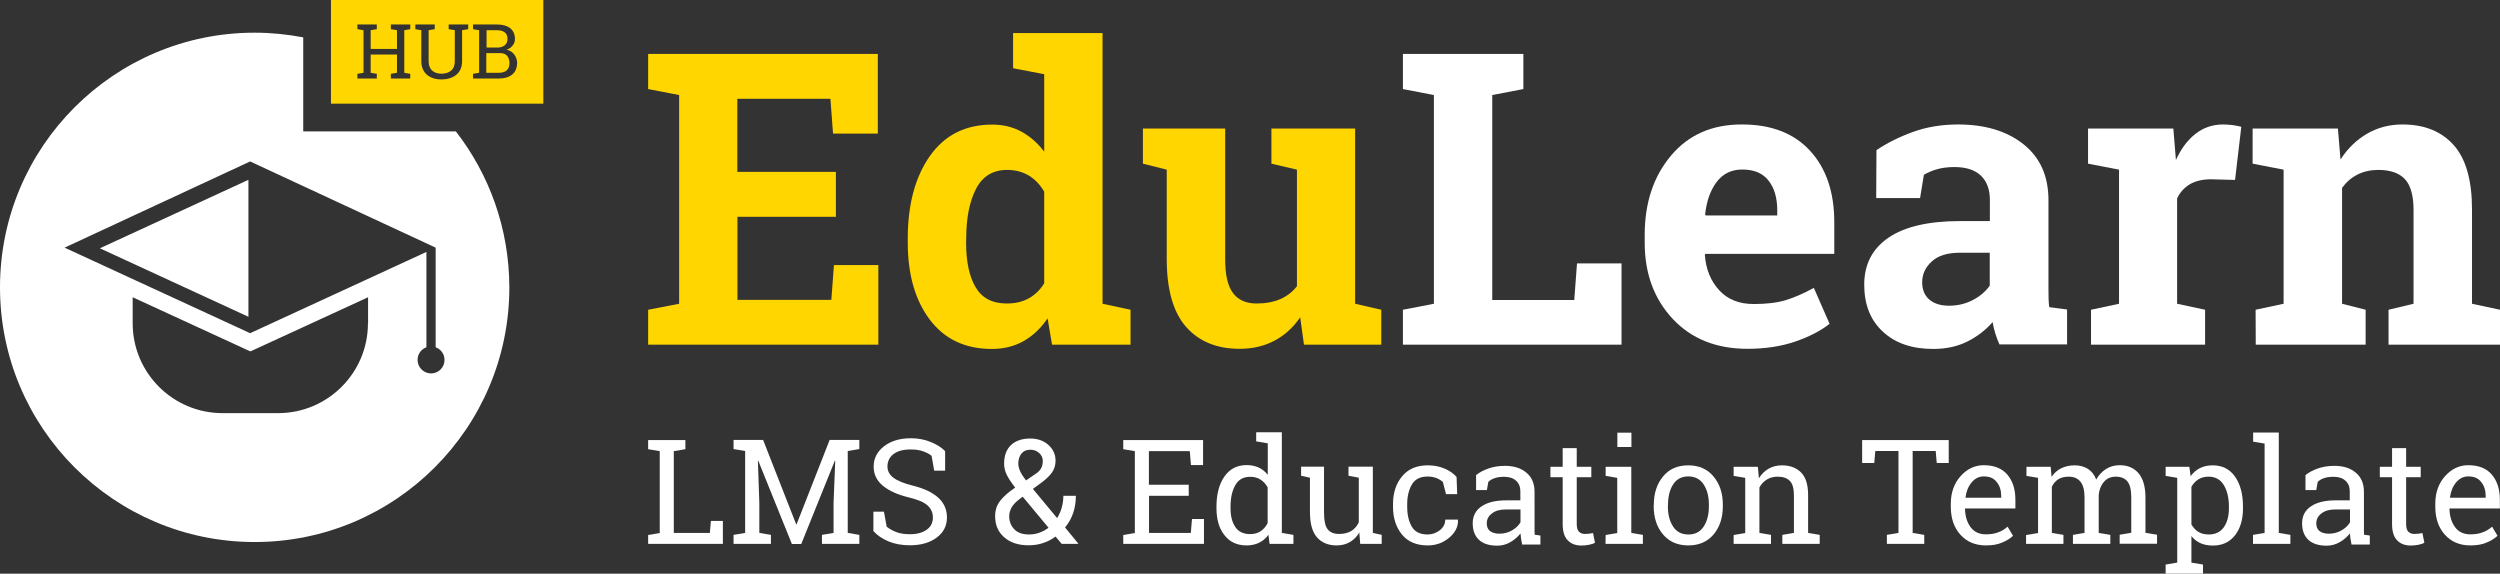 <?xml version="1.0" encoding="utf-8"?>
<!-- Generator: Adobe Illustrator 18.0.0, SVG Export Plug-In . SVG Version: 6.00 Build 0)  -->
<!DOCTYPE svg PUBLIC "-//W3C//DTD SVG 1.1//EN" "http://www.w3.org/Graphics/SVG/1.1/DTD/svg11.dtd">
<svg version="1.1" id="Layer_1" xmlns="http://www.w3.org/2000/svg" xmlns:xlink="http://www.w3.org/1999/xlink" x="0px" y="0px"
	 viewBox="0 319.7 1920.1 440.6" enable-background="new 0 319.7 1920.1 440.6" xml:space="preserve">
<rect x="0" y="319.7" width="1920.1" height="440.6" fill="#333333" stroke="none"/>
<g>
	<path fill="#FFD600" d="M642,486.2h-75.6V550h72.1l2-26.7h34.1v61.1H497.8v-26.8l23.8-4.6V392.7l-23.8-4.6v-27h23.8h152.6v61.2
		h-34.4l-2-26.7h-71.5v56.1H642V486.2z"/>
	<path fill="#FFD600" d="M804.6,564.2c-5.2,7.7-11.4,13.5-18.5,17.5s-15.2,6-24.3,6c-20.5,0-36.3-7.5-47.6-22.4s-17-34.7-17-59.2
		v-3.2c0-26.2,5.7-47.3,17-63.4c11.4-16.1,27.3-24.1,47.9-24.1c8.3,0,15.7,1.8,22.4,5.4c6.6,3.6,12.5,8.8,17.5,15.4v-59.5l-23.9-4.6
		v-27H802h44.8V553l21.5,4.6v26.8H808L804.6,564.2z M742,506c0,14.5,2.4,26,7.3,34.3c4.9,8.3,12.8,12.5,23.9,12.5
		c6.5,0,12.2-1.3,17-4s8.7-6.5,11.8-11.5v-70.4c-3.1-5.3-7-9.4-11.7-12.3c-4.8-2.9-10.4-4.4-16.8-4.4c-10.9,0-18.9,4.9-23.9,14.6
		s-7.5,22.4-7.5,38L742,506L742,506z"/>
	<path fill="#FFD600" d="M998.6,563.4c-5.3,7.8-11.9,13.8-19.7,17.9c-7.8,4.2-16.8,6.3-26.8,6.3c-17.5,0-31.2-5.6-41.1-16.8
		c-9.9-11.2-14.9-28.6-14.9-52.2V450l-18.3-4.6v-27h18.3H941v100.5c0,12.1,2,20.7,6.1,26c4,5.3,10,7.9,18,7.9
		c7.1,0,13.2-1.2,18.3-3.4c5.2-2.3,9.4-5.6,12.7-9.9V450l-19.6-4.6v-27H996h44.8V553l20.1,4.6v26.8h-59.4L998.6,563.4z"/>
	<path fill="#FFFFFF" d="M1077.5,584.4v-26.8l23.8-4.6V392.7l-23.8-4.6v-27h23.8h44.8h23.9v27l-23.9,4.6v157.4h63l2.1-28.1h34.2
		v62.4H1077.5z"/>
	<path fill="#FFFFFF" d="M1342.1,587.6c-23.9,0-43.1-7.7-57.4-23s-21.5-34.8-21.5-58.4V500c0-24.6,6.8-44.9,20.3-60.9
		s31.7-23.9,54.5-23.8c22.4,0,39.8,6.7,52.2,20.2c12.4,13.5,18.6,31.8,18.6,54.8v24.4h-99.1l-0.3,0.9c0.8,10.9,4.5,19.9,11,27
		s15.3,10.6,26.5,10.6c9.9,0,18.2-1,24.7-3s13.7-5.1,21.5-9.4l12.1,27.6c-6.9,5.4-15.7,10-26.6,13.7
		C1367.7,585.8,1355.5,587.6,1342.1,587.6z M1338.1,449.9c-8.3,0-14.8,3.2-19.6,9.5c-4.8,6.3-7.8,14.7-8.9,25l0.5,0.8h54.9v-4
		c0-9.5-2.2-17.1-6.7-22.8C1353.9,452.7,1347.1,449.9,1338.1,449.9z"/>
	<path fill="#FFFFFF" d="M1535.7,584.4c-1.2-2.8-2.3-5.6-3.2-8.5c-0.9-2.9-1.6-5.8-2.1-8.8c-5.3,6.1-11.8,11.1-19.4,14.9
		c-7.6,3.8-16.3,5.7-26.2,5.7c-16.3,0-29.2-4.4-38.7-13.3c-9.6-8.8-14.3-20.9-14.3-36.1c0-15.5,6.2-27.6,18.7-36.1
		s30.8-12.7,54.9-12.7h22.9v-16.3c0-8-2.3-14.2-6.9-18.6S1510,448,1501,448c-5.1,0-9.7,0.6-13.7,1.8c-4,1.2-7.2,2.6-9.7,4.2
		l-2.9,17.8H1441l0.2-36.8c8.2-5.5,17.6-10.2,28.1-14c10.6-3.8,22.1-5.7,34.6-5.7c20.6,0,37.3,5,50.1,15.1
		c12.8,10.1,19.3,24.4,19.3,43V542c0,2.6,0,5,0.1,7.2c0.1,2.3,0.2,4.4,0.5,6.4l13.7,1.8v26.8h-51.9V584.4z M1496.9,554.5
		c6.7,0,12.9-1.5,18.4-4.4s9.8-6.6,12.9-11v-25.3h-22.9c-9.5,0-16.7,2.2-21.6,6.7c-4.9,4.4-7.4,9.8-7.4,16c0,5.6,1.8,10,5.4,13.2
		C1485.4,552.9,1490.5,554.5,1496.9,554.5z"/>
	<path fill="#FFFFFF" d="M1606,557.6l21.5-4.6V450l-23.8-4.6v-27h65.5l2,24.2c3.9-8.6,8.9-15.3,15-20.1c6.1-4.8,13.2-7.2,21.3-7.2
		c2.4,0,4.8,0.2,7.4,0.5c2.6,0.4,4.8,0.8,6.5,1.3l-4.8,40.8l-18.4-0.5c-6.5,0-12,1.3-16.3,3.8c-4.3,2.6-7.6,6.2-9.8,10.9V553
		l21.5,4.6v26.8H1606V557.6z"/>
	<path fill="#FFFFFF" d="M1732.4,557.6l21.5-4.6V450l-23.8-4.6v-27h65.5l2,23.8c5.5-8.5,12.3-15.1,20.4-19.8
		c8.1-4.7,17.1-7.1,27.2-7.1c16.8,0,29.9,5.3,39.3,15.8s14.1,27.1,14.1,49.5V553l21.5,4.6v26.8h-85.6v-26.8l19.2-4.6v-72.1
		c0-11.1-2.3-19-6.7-23.7c-4.5-4.7-11.3-7-20.4-7c-5.9,0-11.3,1.2-16,3.6s-8.6,5.8-11.8,10.2v89l18.1,4.6v26.8h-84.4L1732.4,557.6
		L1732.4,557.6z"/>
	<g>
		<polygon fill="#FFFFFF" points="190.8,563 190.8,457.8 76.7,510.4 		"/>
		<path fill="#FFFFFF" d="M350.1,420.6H232.9v-72.2c-12.1-2.3-24.5-3.6-37.3-3.6C87.6,344.8,0,432.4,0,540.4S87.6,736,195.6,736
			s195.6-87.6,195.6-195.6C391.1,495.2,375.8,453.7,350.1,420.6z M282.6,568c0,38.1-30.9,69-69,69h-42.7c-38.1,0-69-30.9-69-69v-20
			l90.4,41.6l90.4-41.6v20H282.6z M331.1,606.5c-5.7,0-10.4-4.6-10.4-10.4c0-4.5,2.9-8.3,6.8-9.7v-73.2l-135.4,62.4L49.6,509.9
			l142.5-66.2l142.5,66.2v76.5c4,1.5,6.8,5.2,6.8,9.7C341.5,601.8,336.8,606.5,331.1,606.5z"/>
	</g>
	<g>
		<path fill="#FFD600" d="M387.9,354.3c1.2-1.1,1.9-2.7,1.9-4.7c0-2.2-0.7-3.9-2.1-5s-3.4-1.7-6.1-1.7h-7.9v13.3h9.4
			C385,356,386.6,355.4,387.9,354.3z"/>
		<path fill="#FFD600" d="M384.1,360.5h-10.6v15.1h9.7c2.6,0,4.6-0.6,6-1.9s2.1-3.1,2.1-5.4c0-2.4-0.6-4.3-1.8-5.7
			C388.4,361.2,386.6,360.5,384.1,360.5z"/>
		<path fill="#FFD600" d="M254.2,319.7v79.6h163.1v-79.6H254.2z M315.1,342.1l-4.6,0.8v32.7l4.6,0.8v3.6h-14.9v-3.6l4.7-0.8v-14
			h-20.2v14l4.7,0.8v3.6h-14.9v-3.6l4.7-0.8v-32.7l-4.7-0.8v-3.6h14.9v3.6l-4.7,0.8v14.4h20.2v-14.4l-4.7-0.8v-3.6h4.7h5.6h4.6
			L315.1,342.1L315.1,342.1z M359.6,342.1l-4.7,0.8v23.8c0,4.5-1.5,8-4.4,10.4s-6.8,3.6-11.5,3.6c-4.6,0-8.3-1.2-11.1-3.6
			c-2.8-2.4-4.3-5.9-4.3-10.4v-23.8l-4.6-0.8v-3.6h4.6h10.3v3.6l-4.7,0.8v23.8c0,3.1,0.9,5.5,2.7,7.2c1.8,1.6,4.2,2.4,7.1,2.4
			c3.1,0,5.6-0.8,7.5-2.4s2.8-4,2.8-7.2v-23.8l-4.7-0.8v-3.6h10.3h4.7L359.6,342.1L359.6,342.1z M393.3,377c-2.5,2-5.8,3-10,3h-20
			v-3.6l4.7-0.8v-32.7l-4.7-0.8v-3.6h4.7h13.6c4.3,0,7.7,0.9,10.2,2.8c2.4,1.9,3.7,4.7,3.7,8.4c0,1.9-0.6,3.5-1.8,5
			c-1.2,1.5-2.7,2.5-4.6,3.2c2.5,0.5,4.5,1.8,5.9,3.7c1.4,1.9,2.2,4.2,2.2,6.7C397,372.1,395.8,375,393.3,377z"/>
	</g>
	<g>
		<path fill="#FFFFFF" d="M497.8,737.5v-6.9l8.9-1.5v-62.9l-8.9-1.5v-7h8.9h10.8h8.9v7l-8.9,1.5V729h27.7l0.8-9.2h9.2v17.6h-57.4
			V737.5z"/>
		<path fill="#FFFFFF" d="M641.5,673.6l-0.3-0.1l-25.8,64h-7.2l-25.8-63.9l-0.3,0.1l1.1,32.3v23l8.9,1.5v6.9h-28.7v-6.9l8.9-1.5
			v-62.9l-8.9-1.5v-7h8.9h13.8l25.4,64.8h0.3l25.4-64.8H660v7l-8.9,1.5V729l8.9,1.5v6.9h-28.7v-6.9l8.9-1.5v-23.1L641.5,673.6z"/>
		<path fill="#FFFFFF" d="M725.7,681.2h-8.2l-2-11.4c-1.6-1.4-3.8-2.5-6.6-3.5s-5.9-1.4-9.5-1.4c-5.7,0-10.1,1.2-13.2,3.6
			c-3.1,2.4-4.6,5.6-4.6,9.5c0,3.5,1.6,6.4,4.7,8.7c3.1,2.3,8.2,4.4,15.2,6.1c8.4,2.1,14.8,5.2,19.2,9.2c4.4,4.1,6.6,9.1,6.6,15.1
			c0,6.4-2.6,11.6-7.9,15.5c-5.2,3.9-12.1,5.9-20.6,5.9c-6.1,0-11.6-1-16.4-3c-4.8-2-8.6-4.6-11.6-7.9v-14.9h8.1l2.1,11.5
			c2.1,1.7,4.6,3.1,7.5,4.2c2.9,1.1,6.3,1.6,10.4,1.6c5.4,0,9.7-1.2,12.9-3.5s4.7-5.4,4.7-9.4c0-3.7-1.4-6.7-4.1-9.2
			c-2.7-2.5-7.6-4.5-14.5-6.2c-8.4-2-15-5-19.8-8.9c-4.7-3.9-7.1-8.8-7.1-14.7c0-6.3,2.6-11.4,7.9-15.6c5.3-4.1,12.2-6.2,20.7-6.2
			c5.6,0,10.7,1,15.3,2.9s8.3,4.2,11,7v15H725.7z"/>
		<path fill="#FFFFFF" d="M764.3,716c0-4.5,1.3-8.4,3.9-11.7c2.6-3.3,6.4-6.7,11.5-10.1c-2.8-3.6-5-6.8-6.4-9.7
			c-1.4-2.8-2.1-5.7-2.1-8.7c0-6.2,1.8-10.9,5.3-14.3c3.6-3.3,8.5-5,14.7-5c5.8,0,10.5,1.7,14.1,5s5.4,7.3,5.4,12
			c0,3.6-1,6.7-2.9,9.3s-4.8,5.3-8.5,8l-6,4.4l18.6,22.4c1.5-2.4,2.7-5,3.5-7.9s1.3-5.9,1.3-9.2h9.6c0,4.8-0.7,9.2-2.1,13.3
			c-1.4,4.1-3.5,7.8-6.2,11l10.1,12.3l-0.1,0.3h-12.6l-4.7-5.6c-2.9,2.2-6.2,3.9-9.7,5c-3.5,1.2-7.2,1.7-11,1.7
			c-7.9,0-14.2-2.1-18.9-6.3S764.3,722.7,764.3,716z M790.3,730.2c2.6,0,5.2-0.4,7.8-1.3c2.6-0.9,5-2.2,7.2-3.9l-19.8-23.8l-2.2,1.6
			c-3.3,2.5-5.5,4.9-6.6,7.1c-1.1,2.3-1.6,4.3-1.6,6.1c0,4.1,1.3,7.5,3.9,10.2C781.6,728.9,785.4,730.2,790.3,730.2z M782.1,675.7
			c0,1.9,0.5,4,1.5,6.1s2.5,4.4,4.4,6.9l7.6-5.2c2.1-1.4,3.5-2.9,4.2-4.5c0.8-1.6,1.1-3.4,1.1-5.4c0-2.2-0.9-4.2-2.7-5.9
			s-4.1-2.6-6.9-2.6c-3,0-5.2,1-6.9,3.1C782.9,670.2,782.1,672.7,782.1,675.7z"/>
		<path fill="#FFFFFF" d="M862.7,737.5v-6.9l8.9-1.5v-62.9l-8.9-1.5v-7H924v19.2h-9.3l-0.9-10.7h-31.4V692H913v8.5h-30.5V729h32.1
			l0.9-10.7h9.2v19.1h-62V737.5z"/>
		<path fill="#FFFFFF" d="M974.2,730.4c-1.9,2.7-4.3,4.7-7.1,6.1c-2.8,1.4-6,2.1-9.7,2.1c-7.2,0-12.9-2.6-17-7.9
			c-4.1-5.2-6.1-12.1-6.1-20.7v-1.2c0-9.5,2-17.2,6.1-23.1s9.8-8.8,17.1-8.8c3.5,0,6.6,0.7,9.3,1.9c2.7,1.3,5,3.2,6.9,5.6v-24.2
			l-8.9-1.5v-7h8.9h10.8V729l8.9,1.5v6.9h-18.3L974.2,730.4z M945.1,710.1c0,6,1.2,10.7,3.7,14.4c2.4,3.6,6.2,5.4,11.3,5.4
			c3.2,0,5.9-0.7,8.1-2.2c2.2-1.5,4-3.5,5.4-6.2V694c-1.4-2.5-3.2-4.5-5.4-5.9c-2.2-1.5-4.9-2.2-8-2.2c-5.2,0-9,2.1-11.4,6.4
			c-2.5,4.3-3.7,9.8-3.7,16.7L945.1,710.1L945.1,710.1z"/>
		<path fill="#FFFFFF" d="M1044,728.7c-1.9,3.2-4.3,5.6-7.2,7.3c-2.9,1.7-6.3,2.6-10.2,2.6c-6.4,0-11.5-2.1-15.1-6.2
			s-5.4-10.6-5.4-19.3v-26.5l-6.8-1.5v-7h6.8h10.8v35.1c0,6.3,0.9,10.7,2.8,13c1.9,2.4,4.8,3.6,8.7,3.6c3.8,0,7-0.8,9.5-2.3
			c2.5-1.6,4.4-3.8,5.7-6.6v-34.3l-7.9-1.5v-7h7.9h10.8V729l6.8,1.5v6.9h-16.5L1044,728.7z"/>
		<path fill="#FFFFFF" d="M1096.4,730.2c3.6,0,6.7-1.1,9.5-3.3c2.7-2.2,4.1-4.9,4.1-8.1h9.7l0.1,0.3c0.2,5.1-2.1,9.7-6.8,13.6
			c-4.7,4-10.2,5.9-16.5,5.9c-8.6,0-15.2-2.8-19.8-8.4c-4.5-5.6-6.8-12.7-6.8-21.2v-2.3c0-8.4,2.3-15.5,6.9-21.1s11.1-8.5,19.7-8.5
			c4.7,0,9,0.8,12.8,2.4c3.8,1.6,6.9,3.7,9.4,6.5l0.5,13.2h-8.6l-2.4-9.3c-1.3-1.2-2.9-2.2-4.9-3s-4.3-1.2-6.8-1.2
			c-5.7,0-9.7,2-12.1,6.1s-3.6,9.1-3.6,15v2.3c0,6.1,1.2,11.1,3.6,15.2C1086.7,728.2,1090.7,730.2,1096.4,730.2z"/>
		<path fill="#FFFFFF" d="M1169,737.5c-0.3-1.6-0.6-3.1-0.8-4.3c-0.2-1.3-0.3-2.6-0.4-3.8c-2.1,2.7-4.7,4.9-7.8,6.7
			c-3.1,1.8-6.5,2.7-10,2.7c-6.2,0-10.9-1.5-14.1-4.5s-4.8-7.3-4.8-12.7c0-5.6,2.3-10,6.8-13c4.5-3.1,10.8-4.6,18.7-4.6h11.1v-6.9
			c0-3.5-1.1-6.2-3.3-8.2c-2.2-2-5.2-3-9.2-3c-2.7,0-5.1,0.3-7.1,1c-2.1,0.7-3.7,1.6-5,2.9l-1.1,6.3h-8.3v-11.5
			c2.7-2.2,6-3.9,9.8-5.2s8-1.9,12.5-1.9c6.7,0,12.2,1.7,16.3,5.2c4.2,3.4,6.3,8.4,6.3,14.7V726c0,0.8,0,1.5,0,2.2s0.1,1.5,0.1,2.2
			l4.4,0.6v6.9H1169V737.5z M1151.6,729.6c3.6,0,6.9-0.9,9.8-2.6s5.1-3.8,6.4-6.2V711h-11.5c-4.4,0-7.9,1-10.5,3.1
			c-2.6,2-3.9,4.5-3.9,7.5c0,2.6,0.8,4.6,2.4,5.9S1148.4,729.6,1151.6,729.6z"/>
		<path fill="#FFFFFF" d="M1211,663.9v14.3h11.2v8H1211v36c0,2.8,0.6,4.7,1.7,5.9c1.2,1.1,2.7,1.7,4.6,1.7c1,0,2-0.1,3.2-0.2
			c1.2-0.2,2.2-0.3,3-0.5l1.5,7.4c-1,0.7-2.5,1.2-4.5,1.6c-2,0.4-3.9,0.6-5.9,0.6c-4.4,0-7.9-1.3-10.5-4c-2.6-2.6-3.9-6.8-3.9-12.5
			v-36h-9.4v-8h9.4v-14.3H1211z"/>
		<path fill="#FFFFFF" d="M1233.2,730.6l8.9-1.5v-42.4l-8.9-1.5v-7h19.7V729l8.9,1.5v6.9h-28.7L1233.2,730.6L1233.2,730.6z
			 M1253,663h-10.8v-11h10.8V663z"/>
		<path fill="#FFFFFF" d="M1270.2,707.3c0-8.8,2.4-16,7.1-21.7s11.2-8.5,19.3-8.5c8.2,0,14.7,2.8,19.4,8.5
			c4.8,5.7,7.2,12.9,7.2,21.7v1.2c0,8.8-2.4,16.1-7.1,21.7c-4.8,5.6-11.2,8.4-19.4,8.4c-8.2,0-14.7-2.8-19.5-8.5
			c-4.7-5.6-7.1-12.9-7.1-21.7L1270.2,707.3L1270.2,707.3z M1281,708.5c0,6.3,1.3,11.5,4,15.6c2.6,4.1,6.6,6.1,11.8,6.1
			c5.1,0,9-2,11.7-6.1s4-9.3,4-15.6v-1.2c0-6.2-1.3-11.4-4-15.5s-6.6-6.2-11.8-6.2s-9.1,2.1-11.7,6.2c-2.6,4.1-3.9,9.3-3.9,15.5
			L1281,708.5L1281,708.5z"/>
		<path fill="#FFFFFF" d="M1331.5,730.6l8.9-1.5v-42.4l-8.9-1.5v-7h18.6l0.8,8.8c2-3.1,4.4-5.6,7.4-7.3s6.4-2.6,10.2-2.6
			c6.4,0,11.3,1.9,14.9,5.6s5.3,9.5,5.3,17.3v29l8.9,1.5v6.9h-28.7v-6.9l8.9-1.5v-28.8c0-5.2-1-8.9-3.1-11.1
			c-2.1-2.2-5.2-3.3-9.5-3.3c-3.1,0-5.9,0.8-8.2,2.2c-2.4,1.5-4.3,3.5-5.7,6.1V729l8.9,1.5v6.9h-28.7L1331.5,730.6L1331.5,730.6z"/>
		<path fill="#FFFFFF" d="M1496.7,657.7v17.6h-9.2l-0.8-9.2H1469V729l8.9,1.5v6.9h-28.7v-6.9l8.9-1.5v-62.9h-17.8l-0.8,9.2h-9.3
			v-17.6H1496.7z"/>
		<path fill="#FFFFFF" d="M1525.3,738.6c-8.3,0-14.8-2.8-19.7-8.3c-4.9-5.5-7.3-12.6-7.3-21.4v-2.4c0-8.4,2.5-15.5,7.5-21.1
			s11-8.4,17.8-8.4c8,0,14,2.4,18.1,7.2s6.2,11.3,6.2,19.3v6.7h-38.5l-0.2,0.3c0.1,5.7,1.6,10.4,4.3,14.1c2.8,3.7,6.7,5.5,11.7,5.5
			c3.7,0,6.9-0.5,9.6-1.6c2.8-1,5.1-2.5,7.1-4.3l4.2,7c-2.1,2-4.9,3.8-8.4,5.2C1534.3,737.9,1530.2,738.6,1525.3,738.6z
			 M1523.6,685.6c-3.6,0-6.7,1.5-9.3,4.6s-4.1,6.9-4.7,11.5l0.1,0.3h27.3v-1.4c0-4.2-1.1-7.8-3.4-10.6
			C1531.4,687,1528.1,685.6,1523.6,685.6z"/>
		<path fill="#FFFFFF" d="M1556.4,730.6l8.9-1.5v-42.4l-8.9-1.5v-7h18.6l0.7,7.7c1.9-2.8,4.3-5,7.3-6.5s6.5-2.3,10.4-2.3
			s7.3,0.9,10.2,2.7c2.8,1.8,5,4.6,6.4,8.2c1.9-3.4,4.3-6,7.4-8s6.6-3,10.7-3c6.1,0,10.9,2.1,14.4,6.2c3.5,4.1,5.3,10.4,5.3,18.7v27
			l8.9,1.5v6.9H1628v-6.9l8.9-1.5v-27.1c0-5.8-1-10-3-12.4s-5-3.6-8.9-3.6c-3.8,0-6.8,1.3-9.1,4c-2.3,2.6-3.6,6-4,10V729l8.9,1.5
			v6.9h-28.7v-6.9l8.9-1.5v-27.1c0-5.5-1-9.6-3.1-12.2c-2.1-2.6-5.1-3.9-9-3.9c-3.3,0-6,0.7-8.1,2c-2.1,1.4-3.7,3.3-4.9,5.7V729
			l8.9,1.5v6.9h-28.7v-6.8H1556.4z"/>
		<path fill="#FFFFFF" d="M1663.3,753.3l8.9-1.5v-65.1l-8.9-1.5v-7h18.2l1,7.2c2-2.7,4.4-4.8,7.2-6.2c2.8-1.4,6.1-2.1,9.8-2.1
			c7.3,0,13.1,2.9,17.1,8.7c4.1,5.8,6.1,13.5,6.1,23.1v1.2c0,8.6-2,15.4-6.1,20.7c-4.1,5.2-9.7,7.9-16.9,7.9c-3.7,0-6.9-0.6-9.6-1.8
			s-5.1-3-7-5.5v20.4l8.9,1.5v7h-28.7V753.3z M1711.9,708.9c0-6.8-1.3-12.3-3.9-16.6s-6.5-6.5-11.7-6.5c-3.1,0-5.7,0.7-7.9,2.1
			c-2.2,1.4-4,3.3-5.3,5.7v28.9c1.4,2.4,3.1,4.3,5.3,5.7c2.2,1.3,4.8,2,8,2c5.1,0,9-1.9,11.6-5.6c2.6-3.7,3.9-8.6,3.9-14.5V708.9z"
			/>
		<path fill="#FFFFFF" d="M1730.5,658.9v-7h19.7V729l8.9,1.5v6.9h-28.7v-6.9l8.9-1.5v-68.6L1730.5,658.9z"/>
		<path fill="#FFFFFF" d="M1806,737.5c-0.3-1.6-0.6-3.1-0.8-4.3c-0.2-1.3-0.3-2.6-0.4-3.8c-2.1,2.7-4.7,4.9-7.8,6.7
			c-3.1,1.8-6.5,2.7-10,2.7c-6.2,0-10.9-1.5-14.1-4.5s-4.8-7.3-4.8-12.7c0-5.6,2.3-10,6.8-13c4.5-3.1,10.8-4.6,18.7-4.6h11.1v-6.9
			c0-3.5-1.1-6.2-3.3-8.2c-2.2-2-5.2-3-9.2-3c-2.7,0-5.1,0.3-7.1,1c-2.1,0.7-3.7,1.6-5,2.9l-1.1,6.3h-8.3v-11.5
			c2.7-2.2,6-3.9,9.8-5.2s8-1.9,12.5-1.9c6.7,0,12.2,1.7,16.3,5.2c4.2,3.4,6.3,8.4,6.3,14.7V726c0,0.8,0,1.5,0,2.2s0.1,1.5,0.1,2.2
			l4.4,0.6v6.9H1806V737.5z M1788.7,729.6c3.6,0,6.9-0.9,9.8-2.6s5.1-3.8,6.4-6.2V711h-11.5c-4.4,0-7.9,1-10.5,3.1
			c-2.6,2-3.9,4.5-3.9,7.5c0,2.6,0.8,4.6,2.4,5.9S1785.4,729.6,1788.7,729.6z"/>
		<path fill="#FFFFFF" d="M1848,663.9v14.3h11.2v8H1848v36c0,2.8,0.6,4.7,1.7,5.9c1.2,1.1,2.7,1.7,4.6,1.7c1,0,2-0.1,3.2-0.2
			c1.2-0.2,2.2-0.3,3-0.5l1.5,7.4c-1,0.7-2.5,1.2-4.5,1.6c-2,0.4-3.9,0.6-5.9,0.6c-4.4,0-7.9-1.3-10.5-4c-2.6-2.6-3.9-6.8-3.9-12.5
			v-36h-9.4v-8h9.4v-14.3H1848z"/>
		<path fill="#FFFFFF" d="M1897.4,738.6c-8.3,0-14.8-2.8-19.7-8.3c-4.9-5.5-7.3-12.6-7.3-21.4v-2.4c0-8.4,2.5-15.5,7.5-21.1
			s11-8.4,17.8-8.4c8,0,14,2.4,18.1,7.2s6.2,11.3,6.2,19.3v6.7h-38.5l-0.2,0.3c0.1,5.7,1.6,10.4,4.3,14.1s6.7,5.5,11.7,5.5
			c3.7,0,6.9-0.5,9.6-1.6c2.8-1,5.1-2.5,7.1-4.3l4.2,7c-2.1,2-4.9,3.8-8.4,5.2C1906.5,737.9,1902.3,738.6,1897.4,738.6z
			 M1895.7,685.6c-3.6,0-6.7,1.5-9.3,4.6s-4.1,6.9-4.7,11.5l0.1,0.3h27.3v-1.4c0-4.2-1.1-7.8-3.4-10.6
			C1903.5,687,1900.2,685.6,1895.7,685.6z"/>
	</g>
</g>
</svg>
